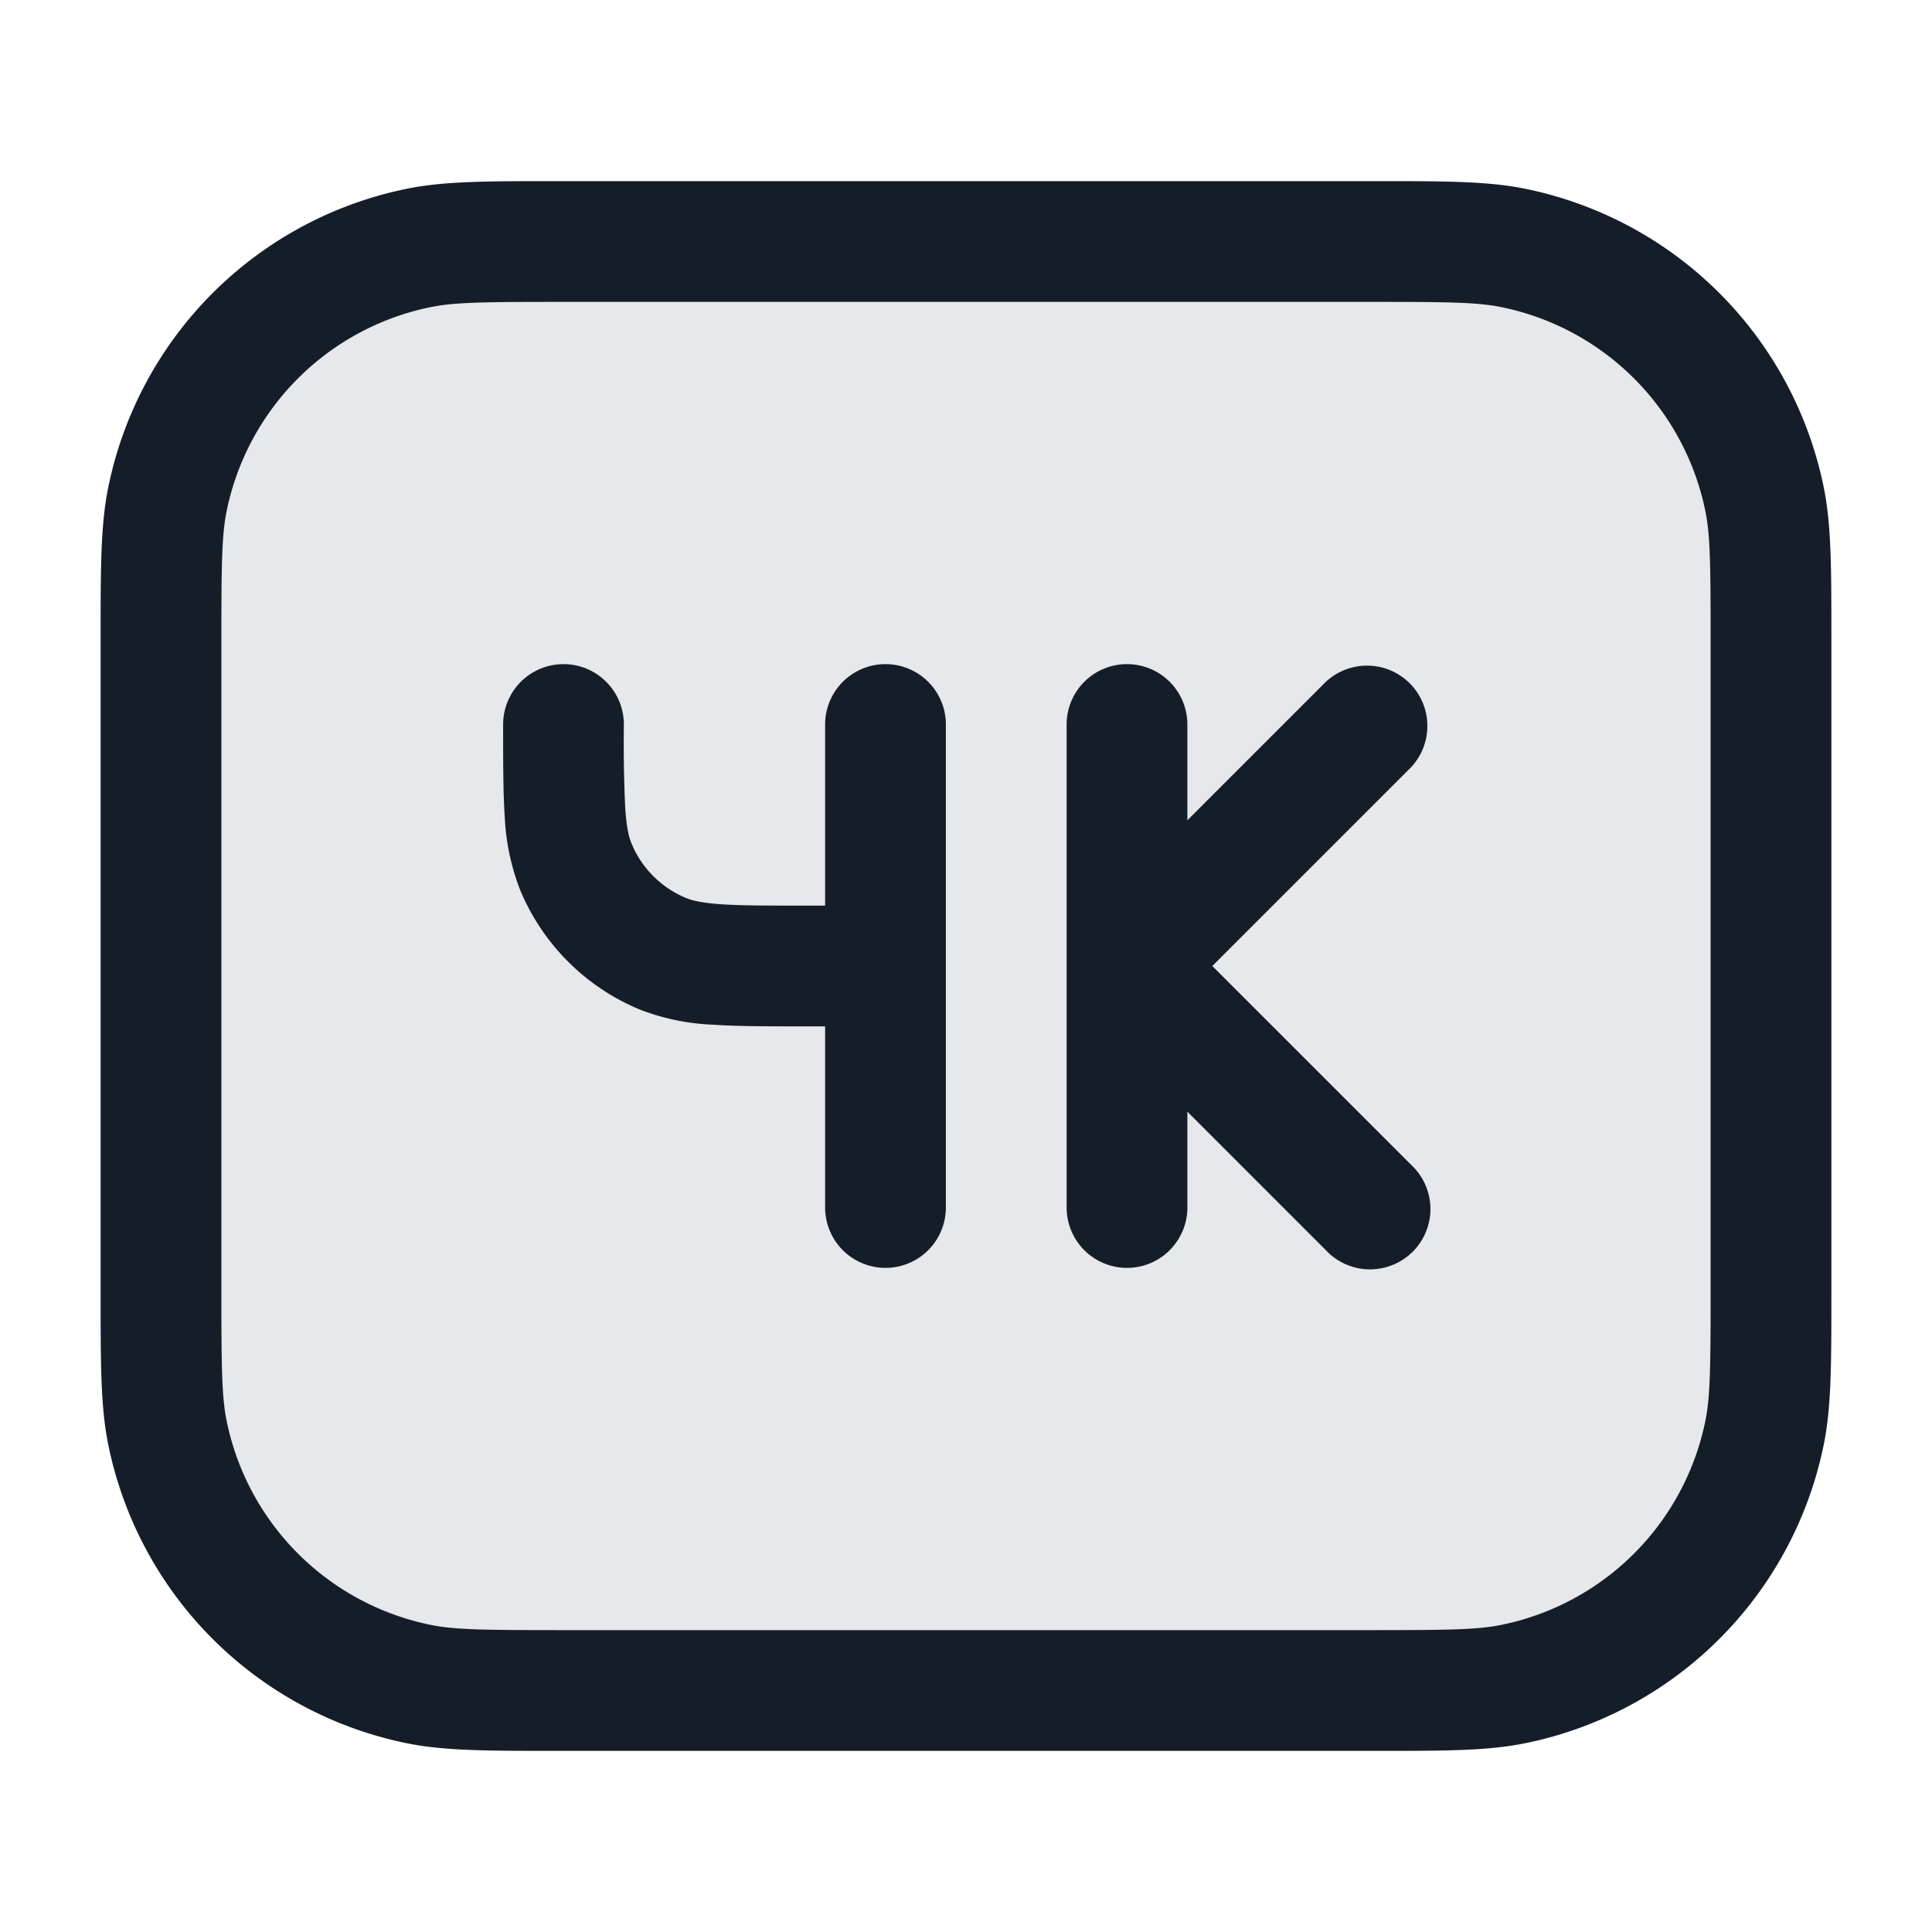 <svg xmlns="http://www.w3.org/2000/svg" viewBox="0 0 24 24"><path fill="#636F7E" opacity=".16" d="M17 3H7c-.93 0-1.394 0-1.78.077A4 4 0 0 0 2.077 6.22C2 6.606 2 7.07 2 8v8c0 .93 0 1.394.077 1.78a4 4 0 0 0 3.143 3.143C5.606 21 6.07 21 7 21h10c.93 0 1.394 0 1.78-.077a4 4 0 0 0 3.143-3.143C22 17.394 22 16.93 22 16V8c0-.93 0-1.394-.077-1.78a4 4 0 0 0-3.143-3.143C18.394 3 17.93 3 17 3Z"/><path fill="#151E28" d="M17.095 2.25c.838 0 1.372 0 1.832.091a4.751 4.751 0 0 1 3.732 3.732c.091.46.091.994.091 1.832v8.19c0 .838 0 1.372-.091 1.832a4.751 4.751 0 0 1-3.732 3.732c-.46.091-.994.091-1.832.091H6.905c-.838 0-1.372 0-1.832-.091a4.751 4.751 0 0 1-3.732-3.732c-.091-.46-.091-.994-.091-1.832v-8.19c0-.838 0-1.372.091-1.832a4.751 4.751 0 0 1 3.732-3.732c.46-.091.994-.091 1.832-.091h10.19Zm1.539 1.562c-.296-.058-.669-.062-1.634-.062H7c-.965 0-1.338.004-1.634.062a3.248 3.248 0 0 0-2.554 2.554c-.058.296-.062.669-.062 1.634v8c0 .965.004 1.338.062 1.634a3.248 3.248 0 0 0 2.554 2.554c.296.058.669.062 1.634.062h10c.965 0 1.338-.004 1.634-.062a3.248 3.248 0 0 0 2.554-2.554c.058-.296.062-.669.062-1.634V8c0-.965-.004-1.338-.062-1.634a3.248 3.248 0 0 0-2.554-2.554ZM14 8.25a.75.75 0 0 1 .75.75v1.19l1.72-1.72a.751.751 0 0 1 1.042.018.751.751 0 0 1 .018 1.042L15.06 12l2.47 2.47a.749.749 0 0 1-.326 1.275.749.749 0 0 1-.734-.215l-1.72-1.72V15a.75.75 0 0 1-1.5 0V9a.75.75 0 0 1 .75-.75ZM7.75 9c-.005.348.001.696.017 1.043.017.241.046.358.078.435.127.307.37.55.677.677.077.032.195.061.435.078.247.017.567.017 1.043.017h.25V9a.75.75 0 0 1 1.5 0v6a.75.75 0 0 1-1.5 0v-2.25h-.275c-.445 0-.816 0-1.12-.021a2.812 2.812 0 0 1-.907-.188 2.749 2.749 0 0 1-1.488-1.489 2.862 2.862 0 0 1-.19-.907c-.02-.304-.02-.675-.02-1.12V9a.75.75 0 0 1 1.5 0Z"/></svg>